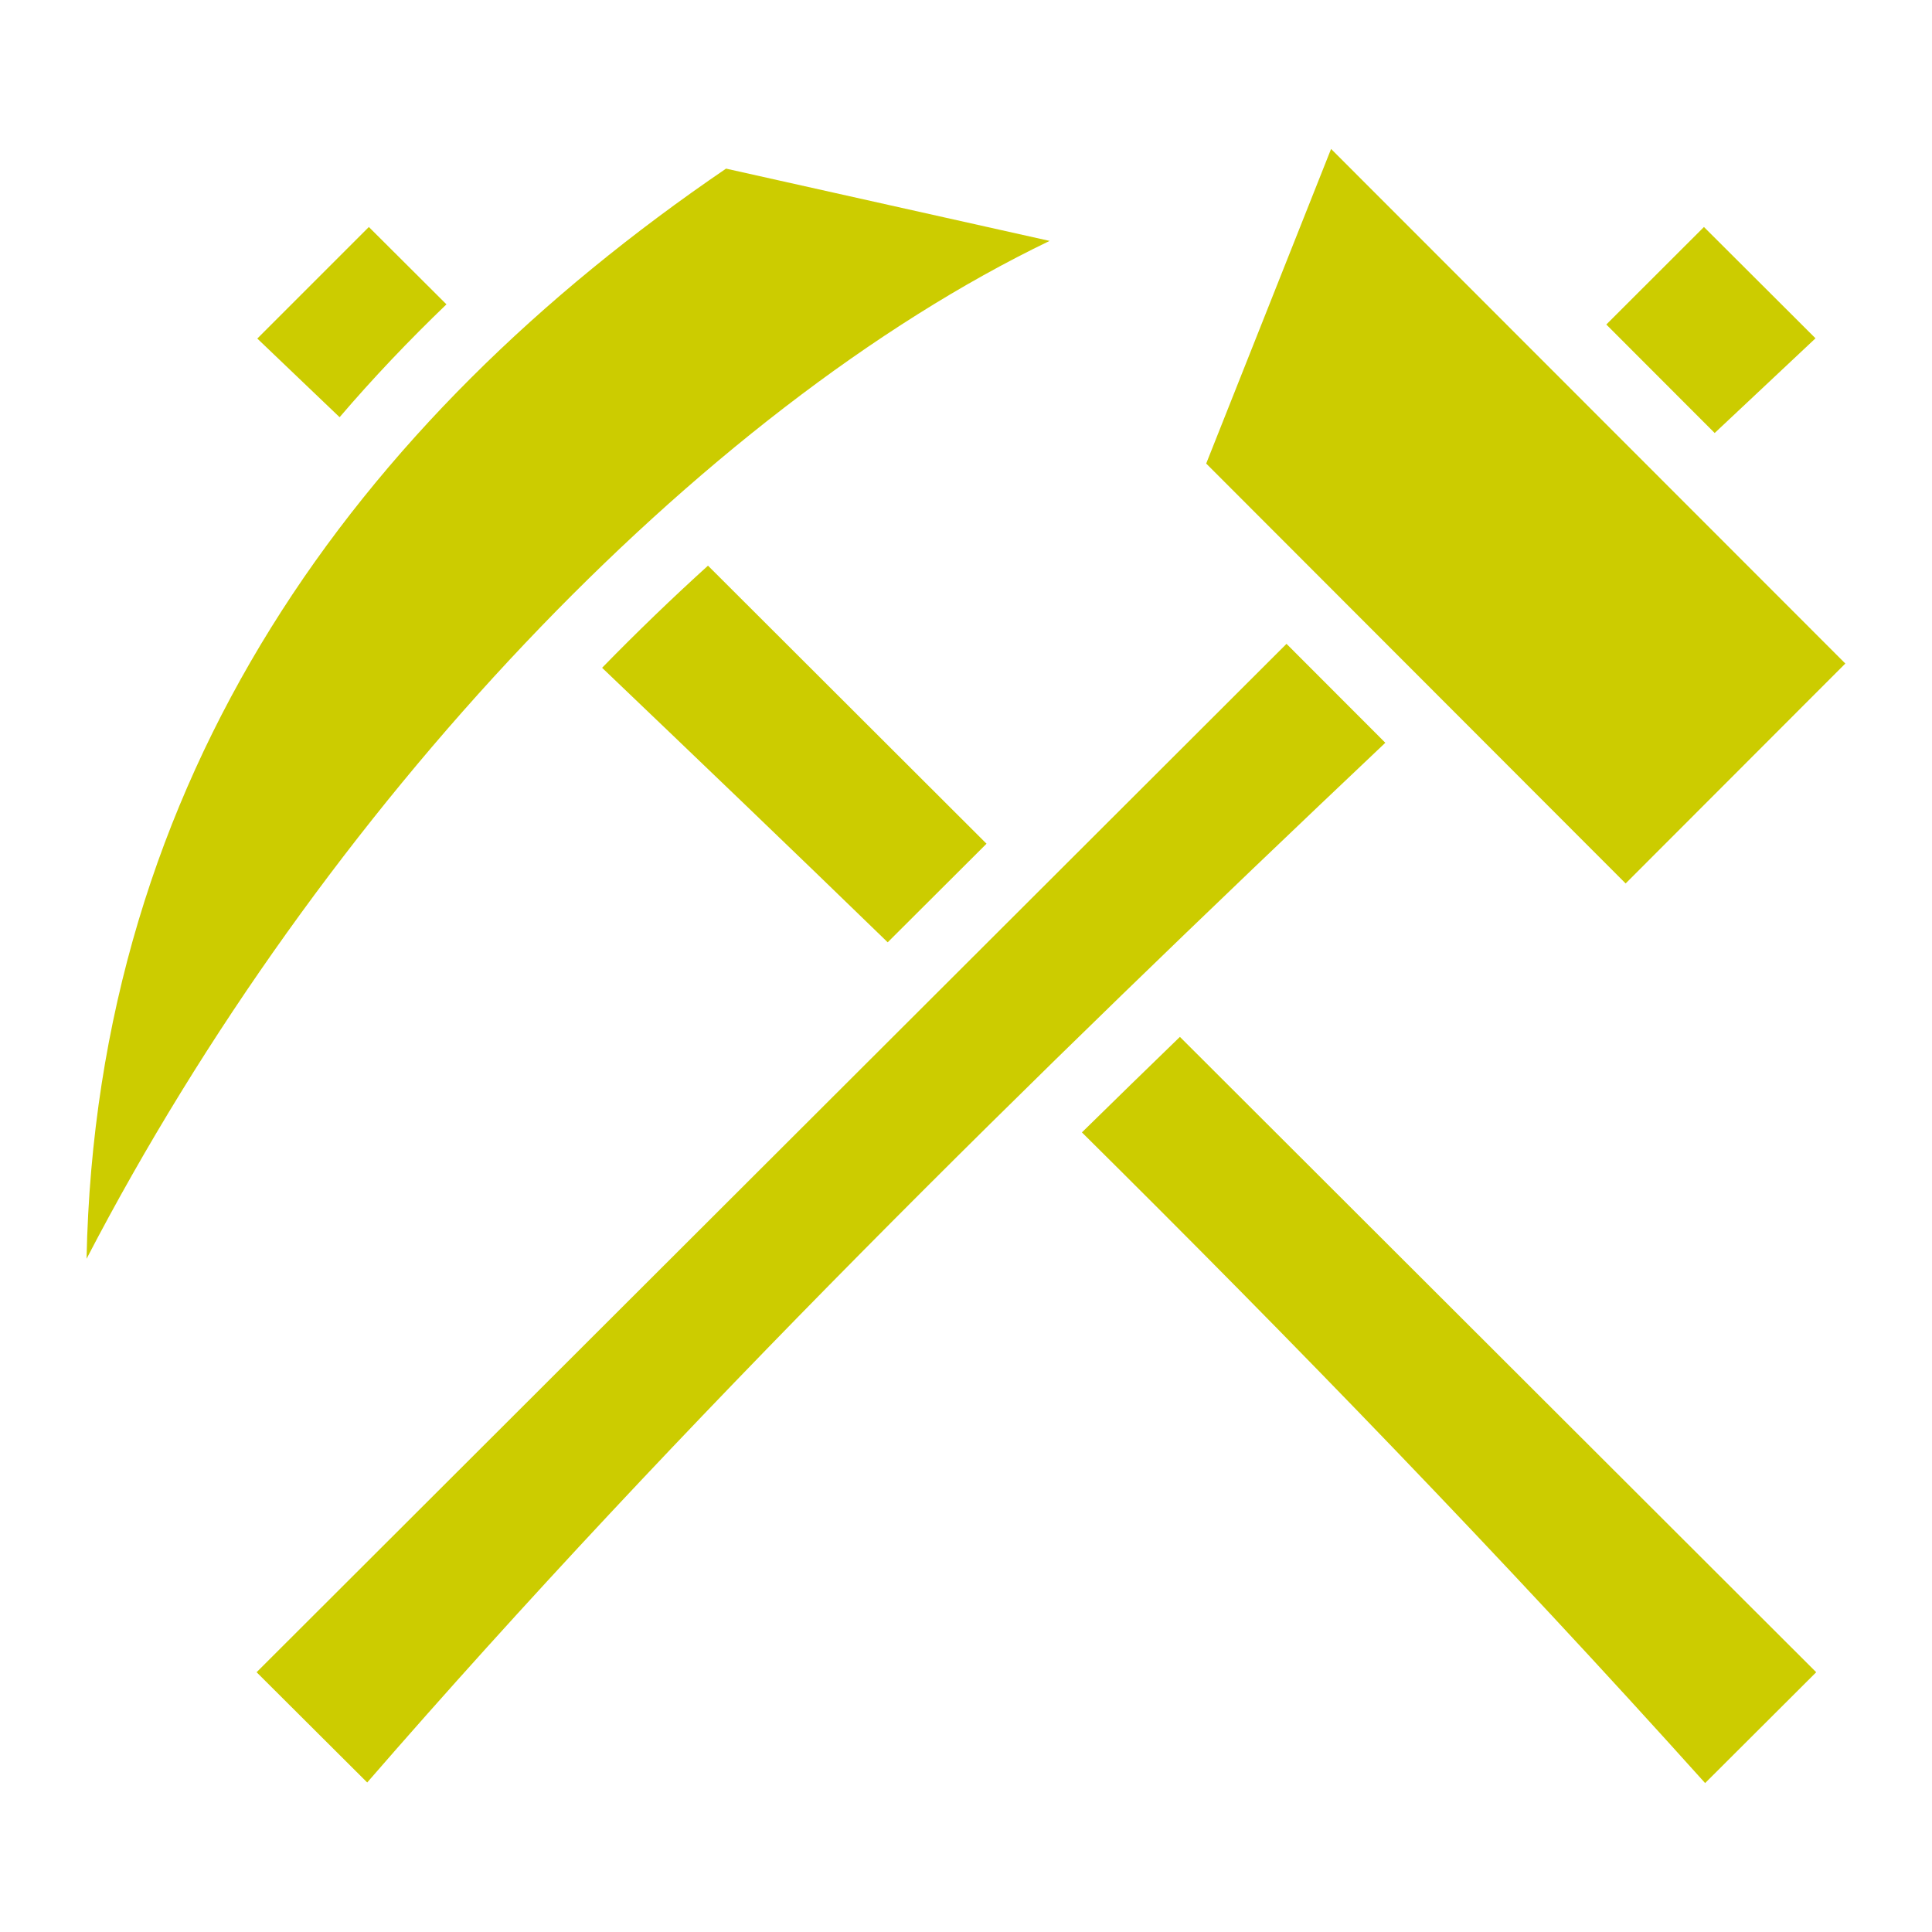 <svg xmlns="http://www.w3.org/2000/svg" viewBox="0 0 512 512"><path d="M352.75 39.47l-33.094 83.374 111.156 111.28 58.22-58.28L352.75 39.47zm-160.344 5.218c-98.25 66.974-166.87 161.246-169.47 288.906 62.25-119.817 162.457-225.092 255.22-269.75l-85.75-19.157zM97.75 60.156L68.187 89.72c7.276 6.96 14.53 13.893 21.813 20.843 8.887-10.39 18.37-20.35 28.313-29.907l-20.563-20.5zm353.813 0L425.688 86l28.718 28.75c8.91-8.36 17.822-16.728 26.72-25.094l-29.563-29.5zm-263.938 89.75c-9.44 8.552-18.824 17.596-28.063 27.063 25.263 24.13 50.526 48.323 75.688 72.75l26.188-26.126-73.813-73.688zm153.313 20.72L68 443.155l29.313 29.22c83.48-96.13 175.757-186.498 269.812-275.532l-26.188-26.22zm-28.25 104.155c-8.692 8.42-17.35 16.853-25.97 25.314 55.896 55.38 111.166 112.353 165.157 172.437l29.438-29.374L312.688 274.78z" fill="#CCCC00"/></svg>